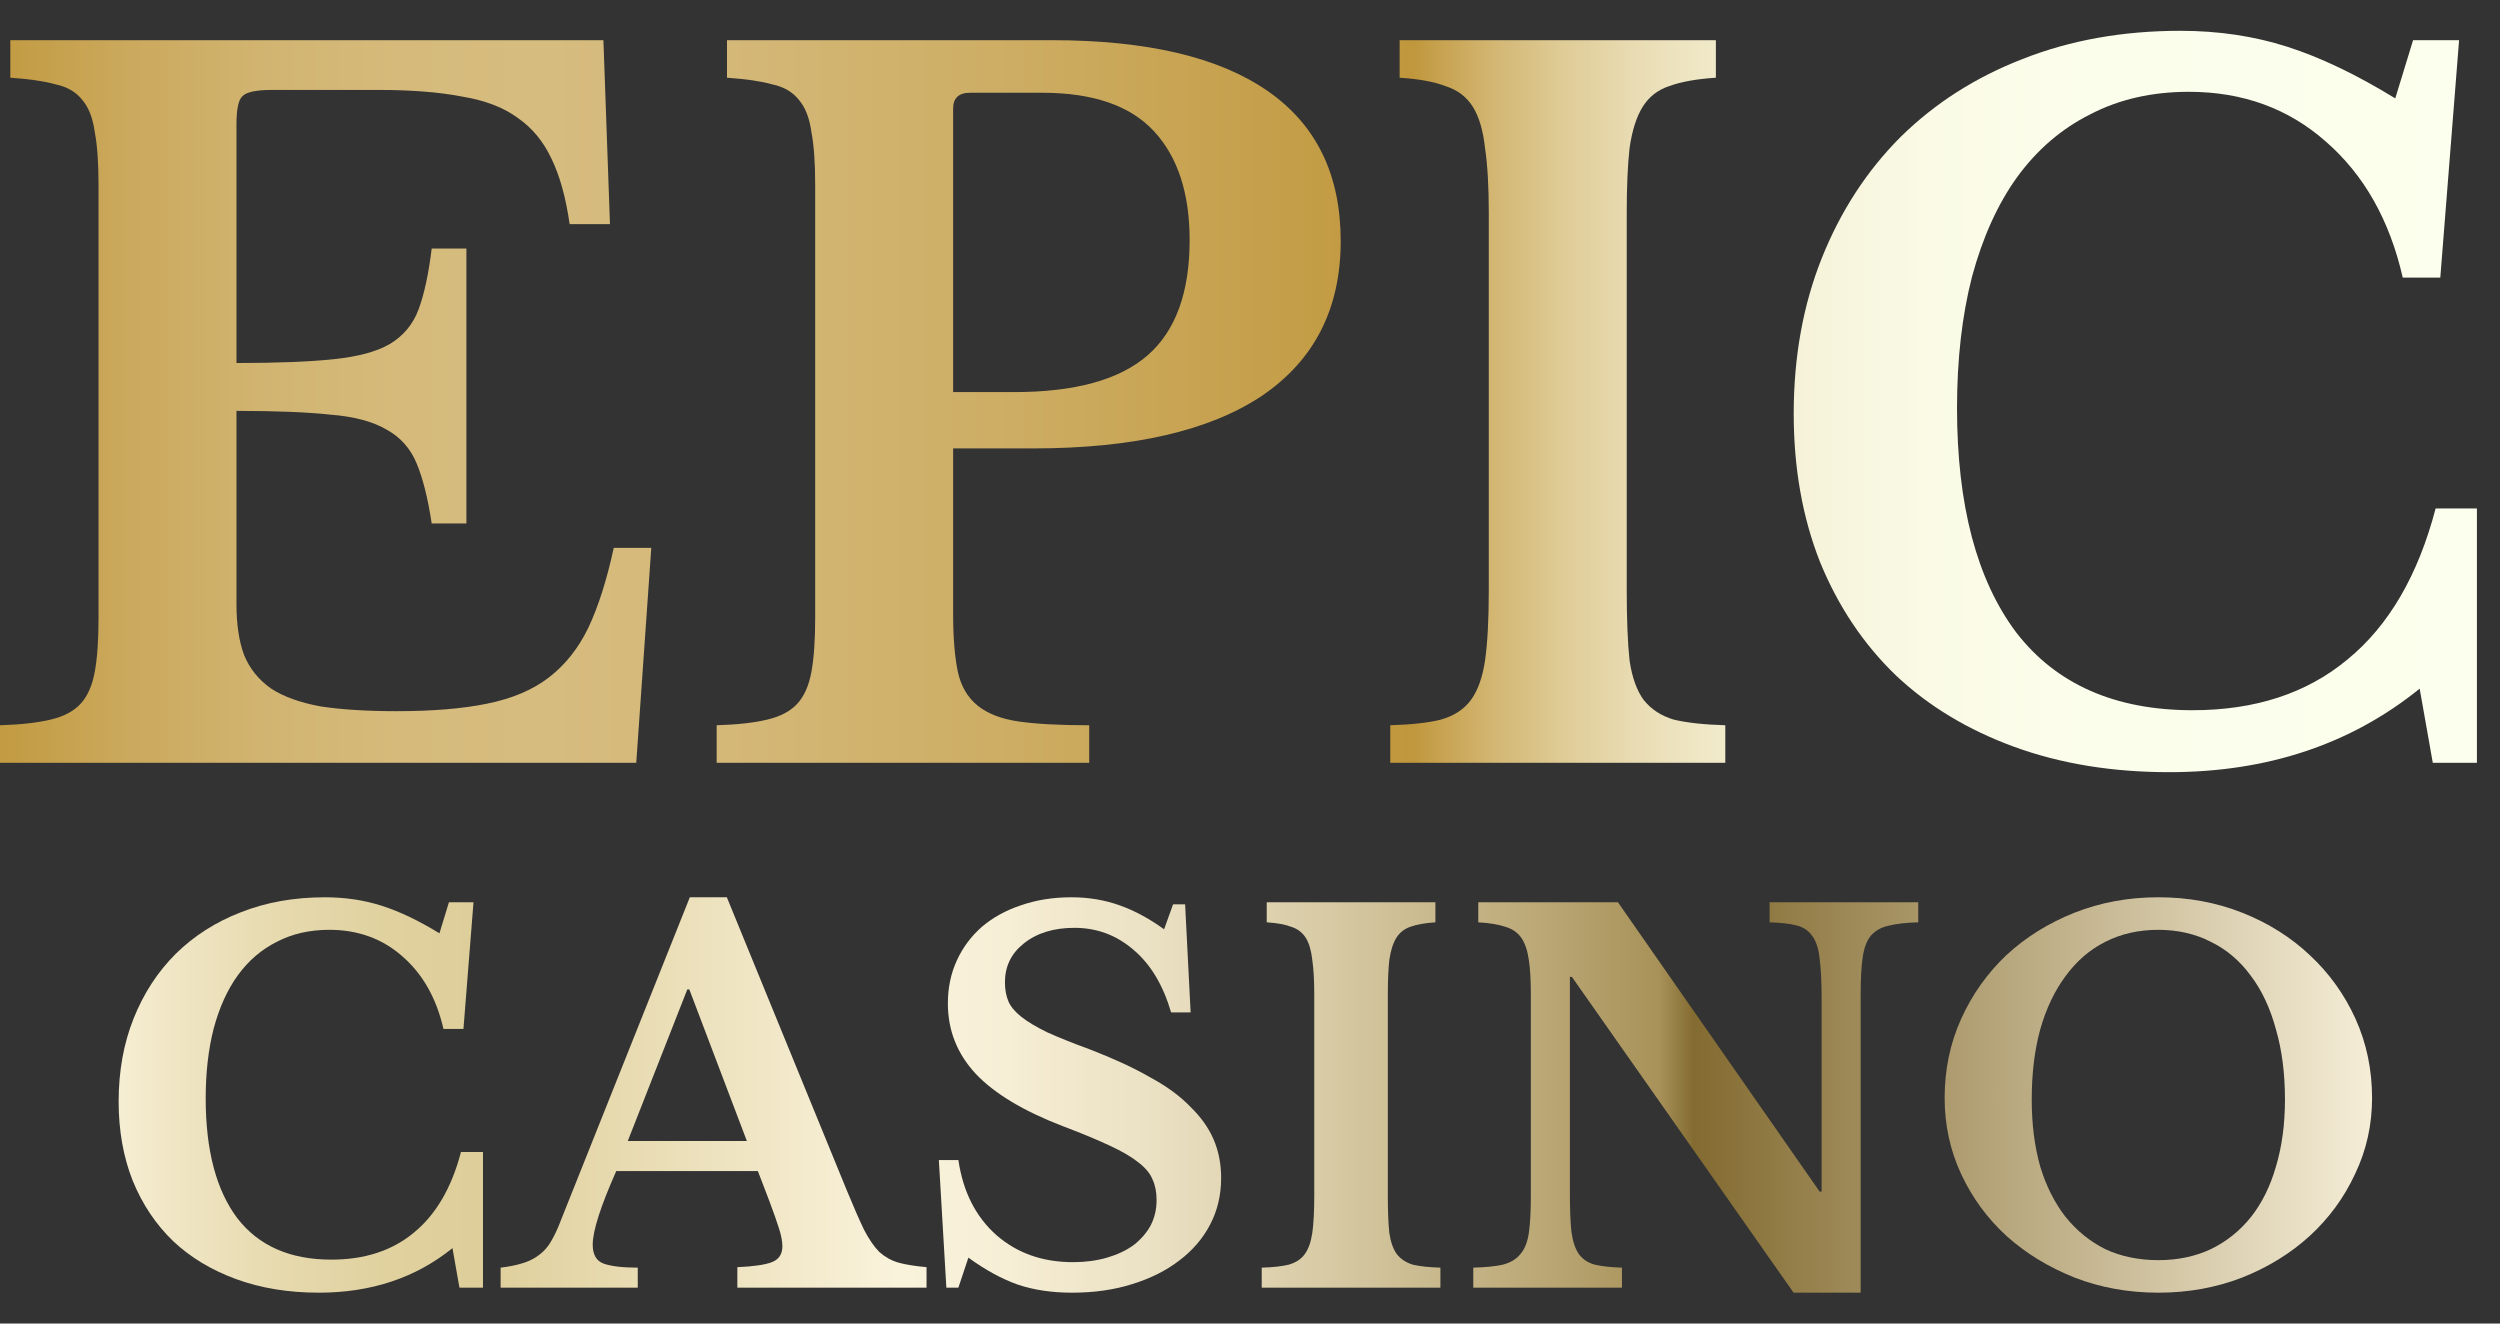 <svg width="68" height="36" viewBox="0 0 68 36" fill="none" xmlns="http://www.w3.org/2000/svg">
<rect x="0" y="0" width="68" height="36" fill="#333333" stroke="none"/>
<path d="M12.211 24.542H12.879L12.606 27.987H12.062C11.871 27.152 11.499 26.494 10.945 26.013C10.401 25.532 9.738 25.291 8.958 25.291C8.422 25.291 7.946 25.4 7.528 25.618C7.111 25.827 6.757 26.131 6.467 26.53C6.185 26.92 5.967 27.401 5.813 27.973C5.668 28.536 5.595 29.171 5.595 29.879C5.595 31.286 5.881 32.37 6.453 33.133C7.034 33.886 7.887 34.262 9.012 34.262C9.92 34.262 10.669 34.017 11.258 33.527C11.857 33.037 12.284 32.307 12.538 31.335H13.137V35.025H12.497L12.307 33.949C11.309 34.757 10.097 35.161 8.672 35.161C7.846 35.161 7.097 35.038 6.426 34.793C5.754 34.548 5.182 34.203 4.71 33.759C4.239 33.305 3.871 32.756 3.608 32.111C3.354 31.467 3.227 30.75 3.227 29.961C3.227 29.135 3.363 28.381 3.635 27.701C3.907 27.02 4.288 26.435 4.779 25.945C5.278 25.454 5.868 25.078 6.548 24.815C7.238 24.542 8 24.406 8.835 24.406C9.389 24.406 9.906 24.483 10.387 24.638C10.868 24.792 11.39 25.041 11.953 25.386L12.211 24.542Z" fill="url(#paint0_linear_1679_68960)"/>
<path d="M20.614 31.853H16.762C16.335 32.815 16.122 33.482 16.122 33.854C16.122 34.126 16.222 34.299 16.421 34.371C16.63 34.444 16.939 34.48 17.347 34.48V35.025H13.617V34.48C13.835 34.453 14.021 34.417 14.175 34.371C14.338 34.326 14.479 34.262 14.597 34.181C14.724 34.099 14.833 33.995 14.924 33.868C15.015 33.731 15.101 33.568 15.182 33.378L18.763 24.406H19.77L23.024 32.356C23.215 32.819 23.373 33.182 23.5 33.446C23.637 33.709 23.777 33.913 23.922 34.058C24.077 34.194 24.249 34.29 24.44 34.344C24.639 34.399 24.893 34.439 25.202 34.467V35.025H20.056V34.467C20.492 34.449 20.805 34.403 20.995 34.331C21.186 34.258 21.281 34.113 21.281 33.895C21.281 33.768 21.25 33.604 21.186 33.405C21.123 33.205 21.036 32.96 20.927 32.67L20.614 31.853ZM17.075 31.036H20.315L18.749 26.911H18.695L17.075 31.036Z" fill="url(#paint1_linear_1679_68960)"/>
<path d="M25.537 31.553H26.068C26.195 32.416 26.54 33.096 27.102 33.595C27.665 34.086 28.359 34.331 29.185 34.331C29.521 34.331 29.83 34.29 30.111 34.208C30.392 34.126 30.633 34.013 30.832 33.868C31.032 33.713 31.186 33.536 31.295 33.337C31.404 33.128 31.459 32.897 31.459 32.642C31.459 32.425 31.422 32.239 31.35 32.084C31.286 31.921 31.159 31.767 30.969 31.621C30.778 31.467 30.515 31.313 30.179 31.159C29.852 31.004 29.426 30.827 28.899 30.628C27.838 30.219 27.052 29.747 26.544 29.212C26.036 28.667 25.782 28.027 25.782 27.292C25.782 26.866 25.864 26.476 26.027 26.122C26.19 25.768 26.417 25.464 26.708 25.209C27.007 24.955 27.361 24.76 27.77 24.624C28.187 24.479 28.645 24.406 29.145 24.406C29.607 24.406 30.043 24.479 30.451 24.624C30.86 24.769 31.264 24.987 31.663 25.277L31.908 24.597H32.235L32.385 27.537H31.854C31.636 26.793 31.295 26.226 30.832 25.836C30.37 25.436 29.834 25.237 29.226 25.237C28.663 25.237 28.205 25.377 27.851 25.659C27.506 25.931 27.334 26.285 27.334 26.721C27.334 26.911 27.366 27.084 27.429 27.238C27.493 27.383 27.611 27.524 27.783 27.66C27.956 27.796 28.192 27.937 28.491 28.082C28.791 28.218 29.176 28.372 29.648 28.545C30.284 28.79 30.823 29.039 31.268 29.294C31.722 29.538 32.09 29.806 32.371 30.097C32.661 30.378 32.875 30.677 33.011 30.995C33.147 31.313 33.215 31.662 33.215 32.043C33.215 32.506 33.115 32.928 32.915 33.309C32.716 33.691 32.434 34.017 32.071 34.29C31.717 34.562 31.291 34.775 30.792 34.929C30.302 35.084 29.757 35.161 29.158 35.161C28.613 35.161 28.123 35.088 27.688 34.943C27.252 34.789 26.803 34.544 26.34 34.208L26.068 35.025H25.741L25.537 31.553Z" fill="url(#paint2_linear_1679_68960)"/>
<path d="M39.179 35.025H34.319V34.48C34.627 34.471 34.872 34.444 35.054 34.399C35.245 34.344 35.39 34.249 35.489 34.113C35.589 33.977 35.657 33.786 35.694 33.541C35.73 33.287 35.748 32.947 35.748 32.52V27.047C35.748 26.666 35.73 26.353 35.694 26.108C35.666 25.854 35.608 25.654 35.517 25.509C35.426 25.364 35.294 25.264 35.122 25.209C34.959 25.146 34.736 25.105 34.455 25.087V24.542H39.043V25.087C38.761 25.105 38.534 25.146 38.362 25.209C38.199 25.264 38.072 25.364 37.981 25.509C37.89 25.654 37.827 25.854 37.79 26.108C37.763 26.353 37.749 26.666 37.749 27.047V32.52C37.749 32.947 37.763 33.287 37.79 33.541C37.827 33.786 37.895 33.977 37.994 34.113C38.103 34.249 38.248 34.344 38.43 34.399C38.621 34.444 38.87 34.471 39.179 34.48V35.025Z" fill="url(#paint3_linear_1679_68960)"/>
<path d="M48.786 35.161L42.755 26.571H42.701V32.425C42.701 32.878 42.714 33.237 42.742 33.5C42.778 33.763 42.846 33.968 42.946 34.113C43.055 34.258 43.2 34.353 43.381 34.399C43.572 34.444 43.817 34.471 44.117 34.48V35.025H40.073V34.48C40.409 34.471 40.677 34.444 40.877 34.399C41.085 34.344 41.244 34.249 41.353 34.113C41.471 33.977 41.548 33.786 41.584 33.541C41.621 33.287 41.639 32.947 41.639 32.52V27.047C41.639 26.666 41.621 26.353 41.584 26.108C41.548 25.854 41.48 25.654 41.38 25.509C41.28 25.364 41.135 25.264 40.945 25.209C40.763 25.146 40.518 25.105 40.209 25.087V24.542H44.008L49.494 32.411H49.548V27.143C49.548 26.698 49.53 26.344 49.494 26.081C49.467 25.808 49.399 25.6 49.29 25.454C49.19 25.309 49.045 25.214 48.854 25.169C48.673 25.123 48.432 25.096 48.133 25.087V24.542H52.176V25.087C51.84 25.096 51.568 25.128 51.359 25.182C51.159 25.228 51.001 25.318 50.883 25.454C50.774 25.591 50.701 25.786 50.665 26.04C50.628 26.294 50.61 26.63 50.61 27.047V35.161H48.786Z" fill="url(#paint4_linear_1679_68960)"/>
<path d="M58.707 24.406C59.524 24.406 60.286 24.547 60.994 24.828C61.702 25.11 62.315 25.495 62.832 25.985C63.358 26.476 63.771 27.052 64.071 27.714C64.37 28.377 64.52 29.094 64.52 29.865C64.52 30.6 64.366 31.29 64.057 31.934C63.758 32.579 63.345 33.142 62.818 33.623C62.301 34.094 61.688 34.471 60.98 34.752C60.273 35.025 59.515 35.161 58.707 35.161C57.899 35.161 57.141 35.025 56.434 34.752C55.726 34.471 55.108 34.094 54.582 33.623C54.056 33.142 53.643 32.579 53.343 31.934C53.044 31.29 52.894 30.6 52.894 29.865C52.894 29.094 53.044 28.377 53.343 27.714C53.643 27.052 54.051 26.476 54.568 25.985C55.095 25.495 55.712 25.11 56.42 24.828C57.128 24.547 57.89 24.406 58.707 24.406ZM58.707 34.276C59.233 34.276 59.71 34.176 60.136 33.977C60.563 33.768 60.926 33.477 61.225 33.105C61.525 32.724 61.752 32.266 61.906 31.73C62.069 31.186 62.151 30.578 62.151 29.906C62.151 29.198 62.069 28.563 61.906 28C61.752 27.428 61.525 26.943 61.225 26.544C60.926 26.135 60.563 25.827 60.136 25.618C59.71 25.4 59.233 25.291 58.707 25.291C58.172 25.291 57.691 25.4 57.264 25.618C56.846 25.827 56.488 26.135 56.188 26.544C55.889 26.943 55.657 27.428 55.494 28C55.34 28.563 55.263 29.198 55.263 29.906C55.263 30.578 55.34 31.186 55.494 31.73C55.657 32.266 55.889 32.724 56.188 33.105C56.488 33.477 56.846 33.768 57.264 33.977C57.691 34.176 58.172 34.276 58.707 34.276Z" fill="url(#paint5_linear_1679_68960)"/>
<path d="M6.432 9.874C7.521 9.874 8.398 9.84 9.062 9.772C9.725 9.704 10.236 9.568 10.593 9.363C10.967 9.142 11.231 8.827 11.384 8.419C11.537 8.011 11.657 7.457 11.742 6.76H12.686V14.239H11.742C11.64 13.558 11.503 13.014 11.333 12.605C11.163 12.197 10.891 11.89 10.516 11.686C10.142 11.465 9.632 11.329 8.985 11.278C8.355 11.21 7.504 11.176 6.432 11.176V16.434C6.432 16.978 6.5 17.438 6.637 17.812C6.79 18.187 7.036 18.493 7.377 18.731C7.717 18.952 8.168 19.114 8.73 19.216C9.291 19.301 9.98 19.344 10.797 19.344C11.767 19.344 12.584 19.276 13.248 19.14C13.928 19.003 14.49 18.765 14.932 18.425C15.375 18.084 15.732 17.634 16.004 17.072C16.277 16.493 16.506 15.77 16.694 14.902H17.715L17.306 20.748H0V19.727C0.562 19.71 1.021 19.659 1.378 19.573C1.736 19.488 2.008 19.344 2.195 19.14C2.382 18.935 2.51 18.646 2.578 18.272C2.646 17.897 2.68 17.412 2.68 16.817V5.024C2.68 4.428 2.646 3.952 2.578 3.595C2.527 3.22 2.416 2.931 2.246 2.727C2.076 2.506 1.829 2.361 1.506 2.293C1.2 2.208 0.791 2.148 0.281 2.114V1.093H16.413L16.591 6.096H15.494C15.392 5.381 15.23 4.794 15.009 4.335C14.788 3.858 14.481 3.484 14.09 3.212C13.699 2.922 13.188 2.727 12.559 2.625C11.946 2.506 11.189 2.446 10.287 2.446H7.402C6.96 2.446 6.688 2.506 6.586 2.625C6.483 2.727 6.432 2.982 6.432 3.39V9.874Z" fill="url(#paint6_linear_1679_68960)"/>
<path d="M36.467 6.556C36.467 8.393 35.753 9.797 34.323 10.767C32.894 11.72 30.818 12.197 28.095 12.197H25.925V16.689C25.925 17.336 25.968 17.863 26.053 18.272C26.138 18.663 26.317 18.969 26.589 19.191C26.861 19.412 27.236 19.556 27.712 19.625C28.189 19.693 28.827 19.727 29.627 19.727V20.748H19.493V19.727C20.055 19.71 20.514 19.659 20.871 19.573C21.229 19.488 21.501 19.344 21.688 19.14C21.875 18.935 22.003 18.646 22.071 18.272C22.139 17.897 22.173 17.412 22.173 16.817V5.024C22.173 4.428 22.139 3.952 22.071 3.595C22.02 3.22 21.909 2.931 21.739 2.727C21.569 2.506 21.322 2.361 20.999 2.293C20.693 2.208 20.284 2.148 19.774 2.114V1.093H28.605C31.192 1.093 33.149 1.553 34.476 2.472C35.804 3.39 36.467 4.752 36.467 6.556ZM25.925 10.665H27.584C29.235 10.665 30.443 10.333 31.209 9.67C31.975 9.006 32.358 7.959 32.358 6.53C32.358 5.254 32.034 4.267 31.388 3.569C30.741 2.871 29.729 2.523 28.35 2.523H26.385C26.078 2.523 25.925 2.667 25.925 2.956V10.665Z" fill="url(#paint7_linear_1679_68960)"/>
<path d="M46.928 20.748H37.815V19.727C38.394 19.71 38.853 19.659 39.193 19.573C39.551 19.471 39.823 19.293 40.01 19.038C40.197 18.782 40.325 18.425 40.393 17.965C40.461 17.489 40.495 16.851 40.495 16.051V5.79C40.495 5.075 40.461 4.488 40.393 4.029C40.342 3.552 40.231 3.178 40.061 2.905C39.891 2.633 39.644 2.446 39.321 2.344C39.015 2.225 38.598 2.148 38.07 2.114V1.093H46.672V2.114C46.145 2.148 45.719 2.225 45.396 2.344C45.09 2.446 44.852 2.633 44.681 2.905C44.511 3.178 44.392 3.552 44.324 4.029C44.273 4.488 44.247 5.075 44.247 5.79V16.051C44.247 16.851 44.273 17.489 44.324 17.965C44.392 18.425 44.52 18.782 44.707 19.038C44.911 19.293 45.183 19.471 45.524 19.573C45.881 19.659 46.349 19.71 46.928 19.727V20.748Z" fill="url(#paint8_linear_1679_68960)"/>
<path d="M65.636 1.093H66.887L66.376 7.551H65.355C64.998 5.986 64.3 4.752 63.262 3.85C62.241 2.948 60.999 2.497 59.536 2.497C58.532 2.497 57.638 2.701 56.855 3.11C56.073 3.501 55.409 4.071 54.864 4.82C54.337 5.552 53.929 6.453 53.639 7.526C53.367 8.581 53.231 9.772 53.231 11.099C53.231 13.737 53.767 15.77 54.839 17.2C55.928 18.612 57.528 19.318 59.638 19.318C61.34 19.318 62.743 18.859 63.849 17.94C64.973 17.021 65.772 15.651 66.249 13.83H67.372V20.748H66.172L65.815 18.731C63.943 20.246 61.671 21.003 59 21.003C57.451 21.003 56.047 20.773 54.788 20.314C53.529 19.854 52.457 19.208 51.572 18.374C50.687 17.523 49.998 16.493 49.504 15.285C49.028 14.077 48.789 12.733 48.789 11.252C48.789 9.704 49.045 8.291 49.555 7.015C50.066 5.739 50.781 4.641 51.699 3.722C52.635 2.803 53.741 2.097 55.018 1.604C56.311 1.093 57.74 0.838 59.306 0.838C60.344 0.838 61.314 0.983 62.216 1.272C63.118 1.561 64.096 2.029 65.151 2.676L65.636 1.093Z" fill="url(#paint9_linear_1679_68960)"/>
<defs>
<linearGradient id="paint0_linear_1679_68960" x1="2.374" y1="29.92" x2="65.336" y2="29.92" gradientUnits="userSpaceOnUse">
<stop stop-color="#FAF3DC"/>
<stop offset="0.037" stop-color="#F0E6C5"/>
<stop offset="0.085" stop-color="#E6D9AD"/>
<stop offset="0.13" stop-color="#E0D19F"/>
<stop offset="0.168" stop-color="#DECE9A"/>
<stop offset="0.352" stop-color="#FAF3DC"/>
<stop offset="0.397" stop-color="#F6EED5"/>
<stop offset="0.462" stop-color="#EAE0C2"/>
<stop offset="0.539" stop-color="#D6C9A3"/>
<stop offset="0.624" stop-color="#BCA978"/>
<stop offset="0.679" stop-color="#A89259"/>
<stop offset="0.694" stop-color="#836B31"/>
<stop offset="1" stop-color="#FAF3DE"/>
</linearGradient>
<linearGradient id="paint1_linear_1679_68960" x1="2.374" y1="29.92" x2="65.336" y2="29.92" gradientUnits="userSpaceOnUse">
<stop stop-color="#FAF3DC"/>
<stop offset="0.037" stop-color="#F0E6C5"/>
<stop offset="0.085" stop-color="#E6D9AD"/>
<stop offset="0.13" stop-color="#E0D19F"/>
<stop offset="0.168" stop-color="#DECE9A"/>
<stop offset="0.352" stop-color="#FAF3DC"/>
<stop offset="0.397" stop-color="#F6EED5"/>
<stop offset="0.462" stop-color="#EAE0C2"/>
<stop offset="0.539" stop-color="#D6C9A3"/>
<stop offset="0.624" stop-color="#BCA978"/>
<stop offset="0.679" stop-color="#A89259"/>
<stop offset="0.694" stop-color="#836B31"/>
<stop offset="1" stop-color="#FAF3DE"/>
</linearGradient>
<linearGradient id="paint2_linear_1679_68960" x1="2.374" y1="29.92" x2="65.336" y2="29.92" gradientUnits="userSpaceOnUse">
<stop stop-color="#FAF3DC"/>
<stop offset="0.037" stop-color="#F0E6C5"/>
<stop offset="0.085" stop-color="#E6D9AD"/>
<stop offset="0.13" stop-color="#E0D19F"/>
<stop offset="0.168" stop-color="#DECE9A"/>
<stop offset="0.352" stop-color="#FAF3DC"/>
<stop offset="0.397" stop-color="#F6EED5"/>
<stop offset="0.462" stop-color="#EAE0C2"/>
<stop offset="0.539" stop-color="#D6C9A3"/>
<stop offset="0.624" stop-color="#BCA978"/>
<stop offset="0.679" stop-color="#A89259"/>
<stop offset="0.694" stop-color="#836B31"/>
<stop offset="1" stop-color="#FAF3DE"/>
</linearGradient>
<linearGradient id="paint3_linear_1679_68960" x1="2.374" y1="29.92" x2="65.336" y2="29.92" gradientUnits="userSpaceOnUse">
<stop stop-color="#FAF3DC"/>
<stop offset="0.037" stop-color="#F0E6C5"/>
<stop offset="0.085" stop-color="#E6D9AD"/>
<stop offset="0.13" stop-color="#E0D19F"/>
<stop offset="0.168" stop-color="#DECE9A"/>
<stop offset="0.352" stop-color="#FAF3DC"/>
<stop offset="0.397" stop-color="#F6EED5"/>
<stop offset="0.462" stop-color="#EAE0C2"/>
<stop offset="0.539" stop-color="#D6C9A3"/>
<stop offset="0.624" stop-color="#BCA978"/>
<stop offset="0.679" stop-color="#A89259"/>
<stop offset="0.694" stop-color="#836B31"/>
<stop offset="1" stop-color="#FAF3DE"/>
</linearGradient>
<linearGradient id="paint4_linear_1679_68960" x1="2.374" y1="29.92" x2="65.336" y2="29.92" gradientUnits="userSpaceOnUse">
<stop stop-color="#FAF3DC"/>
<stop offset="0.037" stop-color="#F0E6C5"/>
<stop offset="0.085" stop-color="#E6D9AD"/>
<stop offset="0.13" stop-color="#E0D19F"/>
<stop offset="0.168" stop-color="#DECE9A"/>
<stop offset="0.352" stop-color="#FAF3DC"/>
<stop offset="0.397" stop-color="#F6EED5"/>
<stop offset="0.462" stop-color="#EAE0C2"/>
<stop offset="0.539" stop-color="#D6C9A3"/>
<stop offset="0.624" stop-color="#BCA978"/>
<stop offset="0.679" stop-color="#A89259"/>
<stop offset="0.694" stop-color="#836B31"/>
<stop offset="1" stop-color="#FAF3DE"/>
</linearGradient>
<linearGradient id="paint5_linear_1679_68960" x1="2.374" y1="29.92" x2="65.336" y2="29.92" gradientUnits="userSpaceOnUse">
<stop stop-color="#FAF3DC"/>
<stop offset="0.037" stop-color="#F0E6C5"/>
<stop offset="0.085" stop-color="#E6D9AD"/>
<stop offset="0.13" stop-color="#E0D19F"/>
<stop offset="0.168" stop-color="#DECE9A"/>
<stop offset="0.352" stop-color="#FAF3DC"/>
<stop offset="0.397" stop-color="#F6EED5"/>
<stop offset="0.462" stop-color="#EAE0C2"/>
<stop offset="0.539" stop-color="#D6C9A3"/>
<stop offset="0.624" stop-color="#BCA978"/>
<stop offset="0.679" stop-color="#A89259"/>
<stop offset="0.694" stop-color="#836B31"/>
<stop offset="1" stop-color="#FAF3DE"/>
</linearGradient>
<linearGradient id="paint6_linear_1679_68960" x1="-1.03" y1="11.814" x2="68.739" y2="11.814" gradientUnits="userSpaceOnUse">
<stop offset="0.005" stop-color="#C0973C"/>
<stop offset="0.015" stop-color="#C29B42"/>
<stop offset="0.065" stop-color="#CBA95D"/>
<stop offset="0.116" stop-color="#D1B470"/>
<stop offset="0.169" stop-color="#D5BA7B"/>
<stop offset="0.225" stop-color="#D6BC7F"/>
<stop offset="0.299" stop-color="#D4B878"/>
<stop offset="0.411" stop-color="#CDAD63"/>
<stop offset="0.545" stop-color="#C29A42"/>
<stop offset="0.566" stop-color="#C0973C"/>
<stop offset="0.578" stop-color="#C8A453"/>
<stop offset="0.6" stop-color="#D4B977"/>
<stop offset="0.625" stop-color="#DFCC97"/>
<stop offset="0.652" stop-color="#E9DCB3"/>
<stop offset="0.683" stop-color="#F0E9C9"/>
<stop offset="0.719" stop-color="#F6F3DA"/>
<stop offset="0.764" stop-color="#FAFAE5"/>
<stop offset="0.826" stop-color="#FCFEEC"/>
<stop offset="1" stop-color="#FDFFEE"/>
</linearGradient>
<linearGradient id="paint7_linear_1679_68960" x1="-1.03" y1="11.814" x2="68.739" y2="11.814" gradientUnits="userSpaceOnUse">
<stop offset="0.005" stop-color="#C0973C"/>
<stop offset="0.015" stop-color="#C29B42"/>
<stop offset="0.065" stop-color="#CBA95D"/>
<stop offset="0.116" stop-color="#D1B470"/>
<stop offset="0.169" stop-color="#D5BA7B"/>
<stop offset="0.225" stop-color="#D6BC7F"/>
<stop offset="0.299" stop-color="#D4B878"/>
<stop offset="0.411" stop-color="#CDAD63"/>
<stop offset="0.545" stop-color="#C29A42"/>
<stop offset="0.566" stop-color="#C0973C"/>
<stop offset="0.578" stop-color="#C8A453"/>
<stop offset="0.6" stop-color="#D4B977"/>
<stop offset="0.625" stop-color="#DFCC97"/>
<stop offset="0.652" stop-color="#E9DCB3"/>
<stop offset="0.683" stop-color="#F0E9C9"/>
<stop offset="0.719" stop-color="#F6F3DA"/>
<stop offset="0.764" stop-color="#FAFAE5"/>
<stop offset="0.826" stop-color="#FCFEEC"/>
<stop offset="1" stop-color="#FDFFEE"/>
</linearGradient>
<linearGradient id="paint8_linear_1679_68960" x1="-1.03" y1="11.814" x2="68.739" y2="11.814" gradientUnits="userSpaceOnUse">
<stop offset="0.005" stop-color="#C0973C"/>
<stop offset="0.015" stop-color="#C29B42"/>
<stop offset="0.065" stop-color="#CBA95D"/>
<stop offset="0.116" stop-color="#D1B470"/>
<stop offset="0.169" stop-color="#D5BA7B"/>
<stop offset="0.225" stop-color="#D6BC7F"/>
<stop offset="0.299" stop-color="#D4B878"/>
<stop offset="0.411" stop-color="#CDAD63"/>
<stop offset="0.545" stop-color="#C29A42"/>
<stop offset="0.566" stop-color="#C0973C"/>
<stop offset="0.578" stop-color="#C8A453"/>
<stop offset="0.6" stop-color="#D4B977"/>
<stop offset="0.625" stop-color="#DFCC97"/>
<stop offset="0.652" stop-color="#E9DCB3"/>
<stop offset="0.683" stop-color="#F0E9C9"/>
<stop offset="0.719" stop-color="#F6F3DA"/>
<stop offset="0.764" stop-color="#FAFAE5"/>
<stop offset="0.826" stop-color="#FCFEEC"/>
<stop offset="1" stop-color="#FDFFEE"/>
</linearGradient>
<linearGradient id="paint9_linear_1679_68960" x1="-1.03" y1="11.814" x2="68.739" y2="11.814" gradientUnits="userSpaceOnUse">
<stop offset="0.005" stop-color="#C0973C"/>
<stop offset="0.015" stop-color="#C29B42"/>
<stop offset="0.065" stop-color="#CBA95D"/>
<stop offset="0.116" stop-color="#D1B470"/>
<stop offset="0.169" stop-color="#D5BA7B"/>
<stop offset="0.225" stop-color="#D6BC7F"/>
<stop offset="0.299" stop-color="#D4B878"/>
<stop offset="0.411" stop-color="#CDAD63"/>
<stop offset="0.545" stop-color="#C29A42"/>
<stop offset="0.566" stop-color="#C0973C"/>
<stop offset="0.578" stop-color="#C8A453"/>
<stop offset="0.6" stop-color="#D4B977"/>
<stop offset="0.625" stop-color="#DFCC97"/>
<stop offset="0.652" stop-color="#E9DCB3"/>
<stop offset="0.683" stop-color="#F0E9C9"/>
<stop offset="0.719" stop-color="#F6F3DA"/>
<stop offset="0.764" stop-color="#FAFAE5"/>
<stop offset="0.826" stop-color="#FCFEEC"/>
<stop offset="1" stop-color="#FDFFEE"/>
</linearGradient>
</defs>
</svg>
